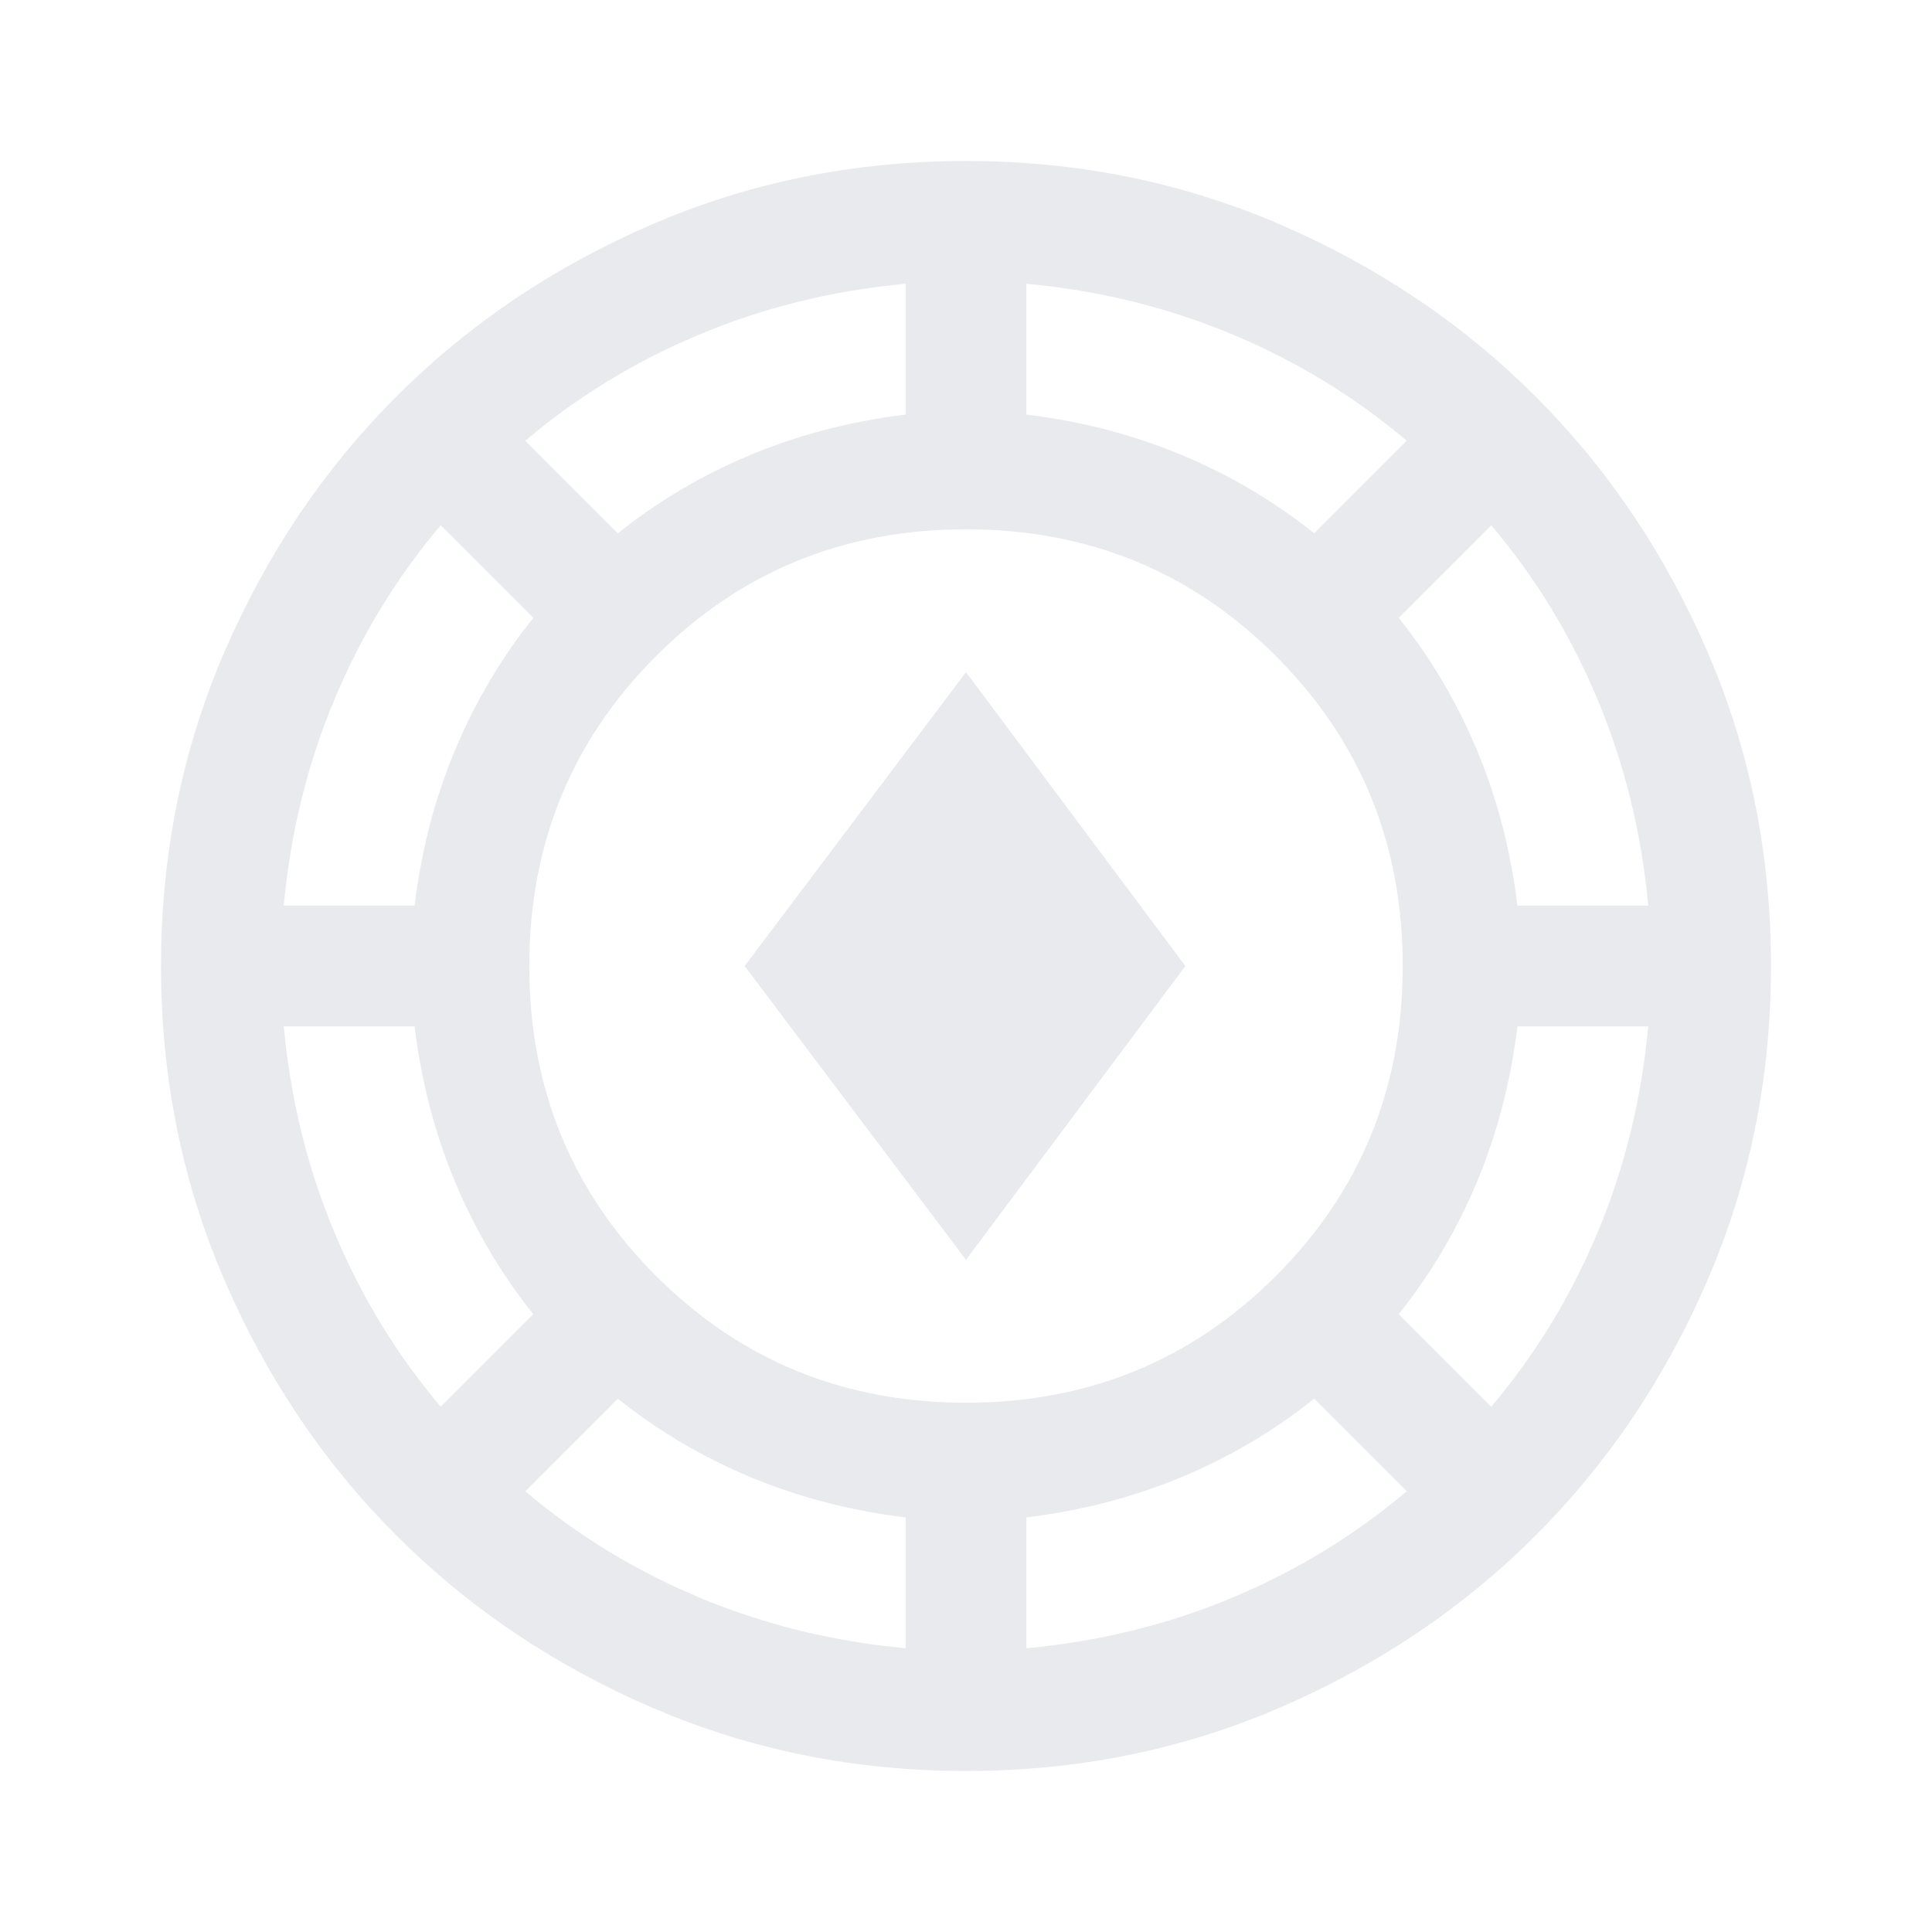 <svg xmlns="http://www.w3.org/2000/svg" height="48px" viewBox="0 -960 960 960" width="48px" fill="#e8eaed"><path d="M480-80q-83 0-156-31.5T197-197q-54-54-85.5-127T80-480q0-83 31.5-156T197-763q54-54 127-85.5T480-880q83 0 156 31.5T763-763q54 54 85.5 127T880-480q0 83-31.5 156T763-197q-54 54-127 85.5T480-80Zm-30-61v-65q-41-5-77-20t-66-39l-46 46q39 33 87 53t102 25Zm60 0q54-5 102-25t87-53l-46-46q-30 24-66 39t-77 20v65Zm-30-122q91 0 154-63t63-154q0-91-63-154t-154-63q-91 0-154 63t-63 154q0 91 63 154t154 63Zm261 2q33-39 53-87t25-102h-65q-5 41-20 77t-39 66l46 46Zm-522 0 46-46q-24-30-39-66t-20-77h-65q5 54 25 102t53 87Zm261-73L370-480l110-146 109 146-109 146ZM141-510h65q5-41 20-77t39-66l-46-46q-33 39-53 87t-25 102Zm613 0h65q-5-54-25-102t-53-87l-46 46q24 30 39 66t20 77ZM307-695q30-24 66-39t77-20v-65q-54 5-102 25t-87 53l46 46Zm346 0 46-46q-39-33-87-53t-102-25v65q41 5 77 20t66 39Z"/></svg>